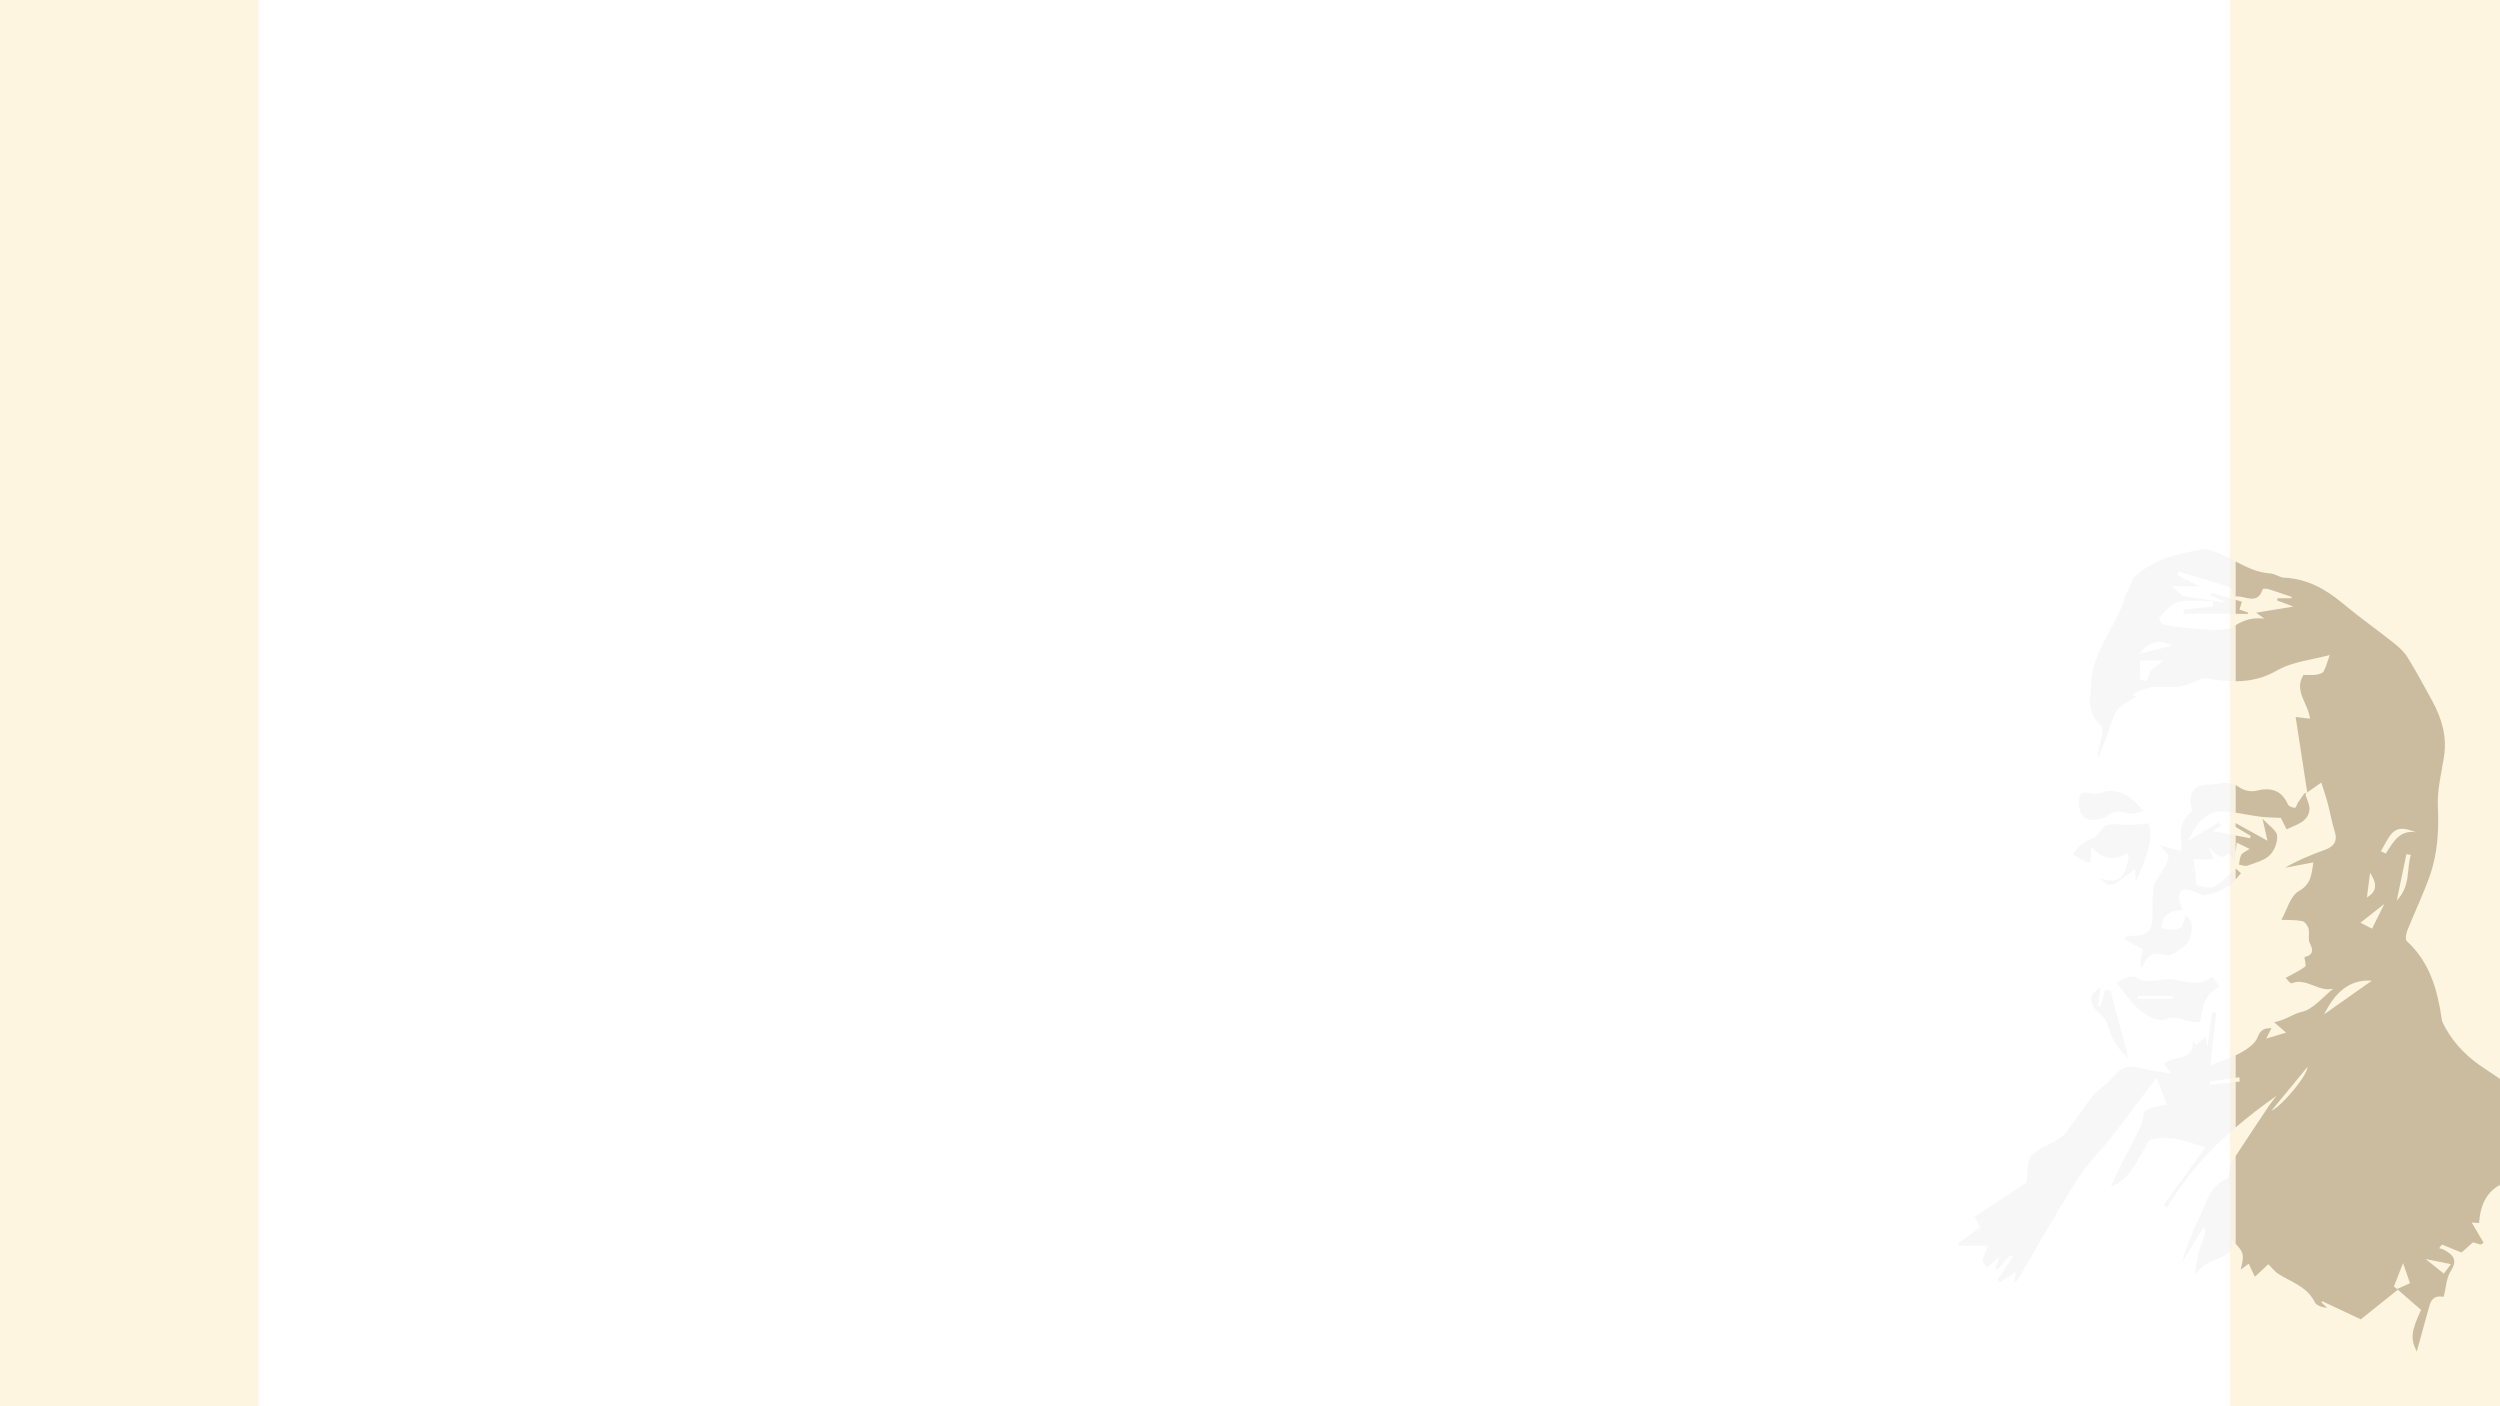 <svg width="3840" height="2160" viewBox="0 0 3840 2160" fill="none" xmlns="http://www.w3.org/2000/svg">
<rect width="3840" height="2160" fill="#FEF5E0"/>
<g filter="url(#filter0_d_20_1493)">
<rect x="397" y="-4" width="3028" height="2160" fill="white"/>
</g>
<g opacity="0.75">
<path d="M3764.61 1941.72C3760.82 1946.77 3757.45 1951.26 3753.69 1956.28C3744.85 1949.16 3737.2 1943.01 3725.8 1933.84C3741.27 1936.98 3751.41 1939.04 3764.61 1941.72ZM3541.16 1220.31C3541.95 1219.31 3542.73 1218.31 3543.53 1217.33L3543.55 1217.35C3550.07 1212.81 3556.58 1208.27 3565.54 1202.03C3567.97 1209.79 3572.06 1221.57 3575.31 1233.57C3579.2 1247.91 3581.58 1262.7 3586.07 1276.84C3590.95 1292.21 3584.89 1300.23 3571.08 1305.32C3550.21 1313 3529.5 1321.12 3509.9 1332.87C3523.76 1330.25 3537.62 1327.62 3553.32 1324.65C3550.3 1345.38 3549.09 1358.44 3531.11 1368.62C3517.86 1376.12 3512.69 1397.88 3504.21 1412.79C3516.61 1413.41 3526.81 1412.83 3536.43 1414.91C3540.38 1415.76 3544.82 1421.91 3545.97 1426.43C3547.81 1433.69 3544.68 1442.91 3547.97 1448.96C3555.25 1462.38 3549.97 1467.7 3539.6 1470.02C3540.16 1475.74 3542.69 1483.27 3540.73 1484.72C3532.12 1491.08 3522.21 1495.69 3510.75 1502.06C3512.27 1503.48 3517.93 1511.19 3520.03 1510.32C3542.38 1501.03 3560.89 1524.19 3583.91 1518.63C3567.95 1531.15 3553.47 1550.08 3535.58 1554.19C3520.91 1557.57 3511.08 1566.7 3493.06 1570.16C3500.69 1576.81 3505.23 1580.76 3511.39 1586.13C3501.99 1588.95 3493.39 1591.53 3480.9 1595.28C3484.9 1587.35 3486.91 1583.37 3489.05 1579.12C3478.47 1579.39 3472.09 1581.11 3467.68 1593.19C3464.12 1602.94 3452.27 1611.15 3442.25 1616.71C3439.52 1618.23 3436.73 1619.63 3433.89 1620.97V1655.43L3439.55 1654.63C3439.8 1656.83 3440.05 1659.03 3440.3 1661.23L3433.89 1661.94V1731.79C3453.82 1714.61 3474.89 1698.53 3496.72 1683.16C3492.88 1688.19 3488.76 1693.04 3485.25 1698.29C3468.02 1724.06 3450.82 1749.85 3433.89 1775.81V1910.57C3447.32 1924.05 3446.85 1929.28 3441.66 1950.25C3446.27 1946.8 3449.26 1944.57 3454.08 1940.96C3457.36 1948.09 3460.43 1954.76 3463.38 1961.16C3469.69 1955.28 3477.6 1947.91 3484.15 1941.8C3490.08 1947.64 3494.21 1953.39 3499.76 1956.89C3519.64 1969.44 3543.62 1976.08 3555.3 1999.92C3558 2005.43 3566.66 2008.02 3574.65 2009.01C3571.7 2006.2 3568.75 2003.38 3565.8 2000.57C3566.09 1999.89 3566.38 1999.22 3566.67 1998.55C3587.51 2008.34 3608.34 2018.12 3626.2 2026.51C3645.18 2011.3 3664.07 1996.16 3683.07 1980.94C3696.92 1993.01 3707.81 2002.51 3718.71 2012.01C3703.69 2044.69 3702 2056 3712.12 2076C3719.25 2050.25 3725.4 2028.09 3731.52 2005.93C3733.96 1997.09 3738.49 1990.77 3748.84 1991.4C3750.45 1991.5 3753.38 1992.1 3753.45 1991.86C3757.04 1978.55 3757.38 1963.25 3764.44 1952.25C3775.72 1934.7 3767.54 1927.18 3753.99 1919.68C3751.73 1918.44 3749.01 1918.05 3746.5 1917.27C3747.94 1915.39 3749.38 1913.52 3750.83 1911.65C3759.93 1915.35 3769.04 1919.05 3780.84 1923.85C3784.47 1920.64 3790.04 1915.71 3798.51 1908.21C3799.15 1908.4 3804.74 1910.08 3810.33 1911.75C3811.81 1910.74 3813.29 1909.74 3814.77 1908.73C3808.81 1898.62 3802.85 1888.51 3796.5 1877.74C3799.31 1877.95 3803.05 1878.23 3807.93 1878.6C3809.74 1848.54 3821.39 1824.65 3852.32 1814.81C3863.8 1811.15 3875.91 1809.22 3887.02 1804.71C3897.57 1800.43 3907.43 1796.15 3907.18 1779.66C3907.1 1774.98 3914.05 1748.68 3936.09 1757.25C3937.66 1757.85 3939.82 1757.25 3941.61 1756.82C3942.74 1756.55 3943.7 1755.57 3947.98 1752.82C3940.56 1743.02 3934.81 1731.34 3925.61 1723.96C3890.4 1695.71 3855.51 1666.62 3817.68 1642.2C3791.53 1625.32 3770.99 1605.41 3756.16 1578.76C3753.8 1574.53 3751.17 1570 3750.49 1565.34C3743.97 1520.24 3732.13 1477.79 3696.75 1445.46C3694.14 1443.07 3695.7 1434.03 3697.7 1429.03C3708.81 1401.21 3721.92 1374.13 3731.92 1345.94C3744.16 1311.47 3746.3 1275.71 3744.58 1238.9C3743.4 1213.8 3749.8 1188.23 3753.88 1163.04C3758.93 1131.88 3750.76 1103.76 3736.08 1076.94C3723.56 1054.08 3711.29 1031.04 3697.52 1008.94C3692.07 1000.2 3683.52 992.982 3675.29 986.443C3650.02 966.369 3623.54 947.761 3598.79 927.066C3572.29 904.902 3543.89 888.909 3508.47 887.326C3501.37 887.007 3494.53 881.21 3487.41 880.829C3467.54 879.769 3450.64 871.192 3433.89 862.375V916.177C3434.25 916.166 3434.63 916.149 3435.01 916.125C3449.17 915.239 3467.6 929.777 3475.48 904.999C3475.78 904.072 3481.58 904.039 3484.4 904.913C3496.4 908.628 3508.25 912.85 3520.15 916.882C3519.98 917.565 3519.81 918.244 3519.64 918.925C3512.48 918.925 3505.32 918.925 3498.16 918.925C3497.98 920.034 3497.79 921.142 3497.61 922.253C3506.07 925.465 3514.54 928.679 3522.56 931.725C3504.65 934.646 3486.27 937.642 3465.37 941.049C3471.54 945.598 3474.76 947.961 3477.97 950.324C3461.34 948.044 3447.5 951.759 3433.89 960.38V1046.4C3455.14 1046.34 3475.98 1042.23 3497.25 1029.96C3521.41 1016.03 3552.08 1013.39 3578.38 1006.11C3575.03 1015.67 3573.08 1024.06 3569.06 1031.31C3567.38 1034.34 3561.41 1035.87 3557.19 1036.42C3550.73 1037.25 3544.09 1036.63 3538.22 1036.63C3522.77 1061.12 3545.45 1080.23 3548.18 1103.94C3541.53 1103.15 3536.41 1102.54 3526.09 1101.31C3532.25 1141.23 3538.15 1179.53 3544.03 1217.8C3542.57 1218.09 3541.08 1218.35 3539.59 1218.62C3536.47 1223.02 3533.24 1227.36 3530.28 1231.87C3528.29 1234.9 3526.56 1240.92 3524.96 1240.84C3521.2 1240.65 3515.58 1238.5 3514.25 1235.54C3504.04 1212.87 3487.41 1209.13 3464.78 1214.71C3456.97 1216.63 3445.52 1213.86 3439 1208.92C3437.3 1207.63 3435.6 1206.59 3433.89 1205.74V1248.29C3446.59 1250.18 3459.29 1252.8 3472.02 1254.47C3481.36 1255.69 3490.87 1255.6 3503.35 1256.26C3504.78 1259.1 3508.47 1266.45 3512.2 1273.86C3527.63 1266.41 3544.62 1262.64 3547.25 1244.71C3548.37 1237.04 3543.38 1228.47 3541.16 1220.31ZM3433.89 1351.09C3436.38 1348.04 3439.02 1344.66 3442.19 1341.2C3440.99 1340.16 3436.77 1336.47 3433.98 1334.03L3433.89 1334.12V1351.09ZM3433.89 1310.07L3435.59 1294.21C3442.39 1297.55 3447.83 1300.22 3455.43 1303.96C3449.3 1308.09 3444.47 1309.71 3442.62 1313C3440.19 1317.34 3440.1 1322.99 3439.01 1328.08C3443.41 1328.68 3448.41 1330.93 3452.1 1329.58C3463.89 1325.3 3477.4 1322.02 3486.02 1313.87C3493.35 1306.94 3498.67 1293.44 3497.7 1283.54C3496.92 1275.55 3485.44 1268.59 3475.12 1257.22C3478.64 1272.77 3480.78 1282.2 3482.85 1291.35C3465.86 1281.95 3449.87 1273.11 3433.89 1264.27V1270.2C3441.67 1274.79 3449.45 1279.38 3457.23 1283.97C3456.77 1285.14 3456.3 1286.32 3455.84 1287.5L3433.89 1283.23V1310.07ZM3640.36 1340.8C3649.88 1354.89 3653.19 1368.14 3635.6 1378.48C3637.18 1365.92 3638.77 1353.36 3640.36 1340.8ZM3625.66 1417.26C3639.42 1406.44 3649.13 1398.81 3662.31 1388.46C3654.52 1404.15 3649.55 1414.19 3643.44 1426.52C3641.06 1425.28 3634.46 1421.84 3625.66 1417.26ZM3701.78 1970.98C3696.57 1973.32 3689.24 1976.62 3681.91 1979.92C3680.29 1978.62 3678.68 1977.32 3677.07 1976.02C3681.35 1965.06 3685.63 1954.1 3691.07 1940.2C3695.65 1953.36 3698.33 1961.07 3701.78 1970.98ZM3696.29 1311.84C3698.55 1312.32 3700.81 1312.79 3703.06 1313.27C3696.1 1334.99 3703.34 1360.24 3681.42 1383.21C3687.02 1356.31 3691.66 1334.08 3696.29 1311.84ZM3544.21 1638.85C3545.26 1650.07 3506.29 1698.04 3488.86 1706.16C3508.17 1682.68 3525.98 1661.01 3544.21 1638.85ZM3664.39 1311.14C3661.94 1309.91 3659.49 1308.67 3657.03 1307.45C3662.36 1298.53 3666.64 1288.72 3673.26 1280.92C3684.07 1268.19 3697.63 1273.49 3711.2 1278.35C3684.93 1274.22 3675.78 1294.3 3664.39 1311.14ZM3643.16 1506.27C3619.29 1523.12 3594.58 1540.57 3569.87 1558.03C3585.5 1526.61 3606.9 1503.95 3643.16 1506.27ZM3433.89 942.945H3452.65C3452.78 942.27 3452.92 941.596 3453.05 940.921C3448.63 939.38 3444.22 937.831 3439.82 936.293C3441.18 931.91 3442.38 928.028 3443.58 924.15L3433.89 921.329V942.945Z" fill="#BAA989"/>
<path fill-rule="evenodd" clip-rule="evenodd" d="M3279.76 1528.88C3282.49 1536.74 3293.11 1543.14 3300.88 1544.19C3316.56 1546.31 3318.55 1544.52 3331.86 1543.85C3335.31 1543.67 3336.59 1542.93 3340.5 1538.95C3350.8 1528.47 3341.85 1528.89 3334.4 1527.23C3330.21 1526.29 3319.47 1529.78 3312.58 1529.78C3305.12 1529.78 3294.02 1528.14 3287.14 1525.46C3283.49 1524.04 3279.2 1527.29 3279.76 1528.88Z" fill="white"/>
</g>
<g opacity="0.4">
<path fill-rule="evenodd" clip-rule="evenodd" d="M3279.67 1528.88C3282.41 1536.74 3293.03 1543.14 3300.79 1544.19C3316.47 1546.31 3318.46 1544.52 3331.76 1543.85C3335.21 1543.67 3336.5 1542.93 3340.4 1538.95C3350.7 1528.46 3341.76 1528.89 3334.3 1527.23C3330.11 1526.29 3319.38 1529.78 3312.49 1529.78C3305.03 1529.78 3293.93 1528.14 3287.06 1525.46C3283.41 1524.04 3279.12 1527.29 3279.67 1528.88Z" fill="white"/>
<path d="M3433.77 1620.97C3421.58 1626.68 3408.42 1631.02 3394.85 1636.56C3398.11 1608.44 3401.15 1582.2 3404.18 1555.97C3402.06 1555.71 3399.93 1555.46 3397.81 1555.2C3395.55 1571.96 3393.29 1588.72 3390.52 1609.26C3388.96 1600.47 3388.05 1595.38 3387.44 1591.97C3382.89 1596.42 3378.2 1601.01 3373.51 1605.59C3371.89 1603.77 3370.26 1601.96 3368.63 1600.14C3368.41 1631.46 3338.23 1620.4 3323.58 1633.93C3326.4 1637.67 3328.93 1641.03 3334.94 1649.02C3317.34 1645.94 3304.59 1644.56 3292.3 1641.37C3268.1 1635.09 3258.44 1638.5 3242.61 1657.32C3234.46 1667.01 3222.53 1673.57 3214.6 1683.39C3200.01 1701.47 3187.37 1721.12 3173.32 1739.66C3169.74 1744.39 3164.26 1747.97 3159.09 1751.16C3145.83 1759.34 3128.65 1764.24 3119.92 1775.7C3112.54 1785.39 3114.81 1802.45 3112.79 1816.4C3088.05 1832.66 3060.97 1850.47 3033.47 1868.56C3036.31 1874.52 3038.56 1879.26 3041.37 1885.16C3029.9 1893.61 3018.85 1901.76 3007.8 1909.91C3008.2 1911.09 3008.6 1912.26 3009 1913.44C3022.9 1913.44 3036.79 1913.44 3053.77 1913.44C3051.62 1918.79 3048.45 1926.65 3044.7 1935.96C3045.89 1937.89 3048.51 1942.11 3051.67 1947.21C3057.29 1942.3 3063.07 1937.24 3071.63 1929.75C3068.58 1938.16 3066.85 1942.96 3065.1 1947.77C3066.06 1948.5 3067.03 1949.23 3067.99 1949.97C3074.74 1942.5 3081.48 1935.04 3088.23 1927.58C3089.42 1928.32 3090.6 1929.06 3091.78 1929.81C3083.92 1941.77 3076.05 1953.73 3068.18 1965.69C3069.27 1967.07 3070.36 1968.45 3071.46 1969.82C3079.07 1964.83 3086.68 1959.84 3096.37 1953.5C3095.39 1959.73 3094.66 1964.37 3093.7 1970.45C3096.27 1968.48 3098.12 1967.71 3098.93 1966.34C3129.42 1914.66 3158.62 1862.16 3190.76 1811.52C3206.42 1786.85 3228 1766 3246.1 1742.8C3268.43 1714.19 3289.93 1684.93 3312.31 1655.26C3317.9 1669.78 3323.71 1684.87 3328.18 1696.47C3318.01 1699.14 3305.31 1700.07 3295.67 1705.98C3290.67 1709.05 3292.23 1721.48 3288.79 1728.72C3279.13 1749.07 3268.28 1768.87 3258.15 1789.01C3252.66 1799.91 3247.67 1811.07 3242.12 1822.84C3269.82 1812.74 3279.53 1787.65 3293.13 1766.05C3296.65 1760.47 3299.55 1751.06 3304.03 1750.2C3316.42 1747.83 3329.77 1747.3 3342.23 1749.3C3356.84 1751.65 3370.9 1757.43 3387.29 1762.35C3367.01 1790.53 3345.25 1820.77 3323.49 1851C3325.15 1852.45 3326.81 1853.9 3328.47 1855.34C3356.55 1807.19 3392.75 1767.16 3433.77 1731.79V1661.94C3420.8 1663.38 3407.84 1664.83 3394.87 1666.28C3394.83 1664.5 3394.78 1662.73 3394.73 1660.96C3407.74 1659.11 3420.76 1657.27 3433.77 1655.43V1620.97ZM3433.77 1775.81C3431.57 1779.18 3429.39 1782.54 3427.2 1785.91C3425.2 1789.01 3426.08 1793.86 3425.14 1797.79C3424.09 1802.22 3423.63 1809.38 3420.96 1810.44C3392.72 1821.7 3388.46 1849.7 3377.2 1872.44C3366.72 1893.58 3358.19 1915.68 3351.48 1939.19C3362.56 1921.09 3373.64 1903 3384.74 1884.86C3389.26 1889.83 3388.76 1889.66 3378.9 1918.47C3374.98 1929.93 3373.84 1942.35 3370.56 1958.72C3383.71 1940.68 3400.35 1936.16 3416.22 1929.19C3425.8 1924.98 3433.53 1912.71 3422.09 1899.59C3426.81 1903.89 3430.66 1907.45 3433.77 1910.57V1775.81ZM3433.77 862.375C3420.46 855.368 3407.25 848.209 3392.71 844.549C3383.91 842.329 3373.42 845.574 3363.94 847.485C3330.9 854.141 3299.47 864.785 3276.56 888.364C3274.04 894.623 3271.63 900.933 3268.96 907.128C3267.75 909.959 3265.43 912.402 3264.6 915.303C3251.4 961.839 3214.41 998.195 3211.81 1050.39C3210.58 1075.04 3205.99 1095.77 3226.64 1113.98C3229.9 1116.85 3229.74 1125.67 3228.51 1131.15C3225.96 1142.53 3221.63 1153.51 3222.19 1166.31C3226.74 1154.89 3231.4 1143.51 3235.8 1132.03C3241.12 1118.13 3243.88 1102.5 3252.14 1090.71C3258.72 1081.33 3271.9 1076.6 3281.64 1070.14C3282.44 1070.43 3279.59 1069.38 3275.74 1067.95C3295.52 1051.61 3318.41 1055.32 3340.7 1055.27C3347.01 1055.26 3353.43 1053.26 3359.58 1051.44C3369.71 1048.43 3380.33 1040.69 3389.58 1042.17C3404.67 1044.6 3419.32 1046.44 3433.77 1046.4V960.38C3432.92 960.919 3432.07 961.477 3431.22 962.054C3424.17 966.845 3413.38 967.443 3404.25 967.556C3390.12 967.734 3375.94 966.166 3361.84 964.79C3348.89 963.527 3335.87 962.205 3323.21 959.408C3320.13 958.729 3315.69 949.387 3316.39 948.716C3325.59 939.851 3334.53 927.289 3345.66 924.643C3362.63 920.61 3381.27 923.588 3399.19 923.588C3399.22 926.212 3399.25 928.838 3399.28 931.465C3384.18 933.119 3369.07 934.774 3353.97 936.428C3354.15 938.599 3354.33 940.77 3354.52 942.945H3433.77V921.329C3420.86 917.574 3408.6 914.005 3396.34 910.438C3395.98 911.712 3395.63 912.982 3395.27 914.255C3402.43 917.414 3409.59 920.577 3416.75 923.735C3416.54 924.202 3416.33 924.67 3416.12 925.137C3395.16 921.971 3374.2 918.801 3352.84 915.575C3348.78 911.976 3343.61 907.392 3335.63 900.314C3351.56 900.314 3364.32 900.314 3377.45 900.314C3365.42 894.088 3354.75 888.563 3344.08 883.038C3344.71 881.284 3345.34 879.529 3345.97 877.773C3372.49 885.8 3399.08 893.584 3425.39 902.256C3427.84 903.07 3428.45 909.518 3430.97 916.147C3430.1 916.147 3431.74 916.242 3433.77 916.177V862.375ZM3433.77 1205.74C3419.63 1198.75 3405.2 1205.59 3391.2 1205.32C3369.6 1204.91 3360.52 1219.67 3366.47 1240.71C3367.14 1243.05 3366.65 1247.33 3365.08 1248.45C3343.42 1263.85 3351.78 1286.46 3350.22 1307.1C3339.44 1304.3 3328.21 1301.38 3317.22 1298.52C3322.72 1305.51 3331.66 1312.02 3330.83 1316.83C3329.14 1326.55 3322.25 1335.42 3317.3 1344.52C3314.29 1350.04 3308.73 1355.1 3308.09 1360.79C3306.34 1376.17 3306.03 1391.78 3306.22 1407.29C3306.44 1425.3 3300.61 1437.01 3280.5 1437.04C3275.77 1437.05 3271.05 1437.72 3266.33 1438.08C3265.36 1439.68 3264.4 1441.28 3263.44 1442.87C3272.81 1447.88 3282.17 1452.89 3291.23 1457.74C3290 1464.97 3288.51 1473.77 3287.02 1482.57C3288.34 1483.55 3289.65 1484.53 3290.96 1485.51C3296.83 1467.92 3306.89 1461.89 3324.42 1466.94C3335.39 1470.11 3362 1451.94 3364.46 1440.06C3366.78 1428.85 3370.52 1415.44 3357.18 1405.78C3351.23 1429.25 3349.53 1430.14 3320.06 1425.78C3320.65 1404.73 3333.88 1398.1 3352.97 1397.9C3350.89 1392.4 3348.38 1388.12 3347.72 1383.56C3345.48 1368.08 3350.95 1363.51 3365.92 1367.94C3373.62 1370.22 3381.73 1376.09 3388.67 1374.83C3400.66 1372.68 3412.51 1367.35 3423.17 1361.19C3427.12 1358.91 3430.31 1355.32 3433.77 1351.09V1334.12C3422.72 1344.01 3413.71 1355.1 3402.09 1361.29C3394.99 1365.07 3383.46 1362.55 3374.78 1359.97C3372.43 1359.26 3373.37 1347.98 3372.55 1341.59C3371.68 1334.86 3370.5 1328.17 3369.25 1320.05C3379.63 1320.05 3389.86 1320.05 3401 1320.05C3397.35 1312.42 3394.34 1306.16 3391.34 1299.9C3401.84 1307.4 3406.94 1324.42 3423.94 1310.33C3426.35 1314.92 3428.49 1318.98 3432.08 1325.8L3433.77 1310.07V1283.23L3398.42 1276.36C3402.79 1273.9 3407.44 1271.27 3412.09 1268.65C3410.86 1266.83 3409.64 1265 3408.42 1263.17C3393.25 1272.13 3378.07 1281.09 3360.62 1291.39C3368 1279.48 3372.29 1268.52 3380.02 1261.2C3387.7 1253.93 3398.89 1245.9 3408.45 1246.02C3416.9 1246.12 3425.34 1247.04 3433.77 1248.29V1205.74ZM3433.77 1264.27L3433.07 1263.88C3432.21 1265.35 3431.35 1266.81 3430.5 1268.27L3433.77 1270.2V1264.27ZM3269.2 1625.46C3259.48 1588.79 3250.5 1554.9 3241.52 1521.01C3238.77 1521.02 3236.02 1521.04 3233.27 1521.06C3230.93 1529.49 3228.59 1537.92 3226.25 1546.35C3224.94 1546.23 3223.64 1546.11 3222.33 1546C3223.74 1535.84 3225.16 1525.68 3226.34 1517.15C3206.73 1528.31 3206.8 1541.09 3228.11 1559.97C3231.95 1563.36 3235.68 1568.11 3236.97 1572.91C3242.44 1593.2 3251.78 1610.79 3269.2 1625.46ZM3292.62 1246.16C3273.44 1223.16 3255.33 1209.04 3227.64 1217.6C3222.97 1219.04 3217.61 1219.78 3212.84 1219.06C3204.38 1217.76 3195.19 1213.18 3193.69 1227.2C3192.28 1240.29 3194.04 1254.07 3207.5 1258.44C3215.61 1261.08 3228.17 1258.57 3235.35 1253.55C3247.04 1245.38 3256.93 1245.59 3269.52 1249.6C3275.43 1251.48 3283.11 1247.77 3292.62 1246.16ZM3226.15 1348.92C3240.52 1364.28 3242.3 1363.81 3279.68 1334.81C3280.05 1342.7 3280.33 1348.76 3280.6 1354.83C3292.89 1324.61 3308.91 1295.06 3300.66 1264.86C3285.2 1265.73 3272.83 1267.74 3260.69 1266.78C3246.01 1265.63 3233.16 1262.75 3223.78 1279.85C3219.63 1287.41 3206.56 1289.66 3198.58 1295.69C3192.76 1300.09 3188.64 1306.74 3183.76 1312.39C3190.24 1316.07 3196.64 1319.9 3203.25 1323.34C3205.22 1324.37 3207.76 1324.3 3210.66 1324.85C3211.16 1317.99 3211.61 1311.87 3212.39 1301.24C3228.95 1318.4 3246.01 1324.29 3265.65 1310.72C3267.12 1311.75 3268.59 1312.79 3270.05 1313.82C3267.98 1322.37 3267.41 1331.68 3263.53 1339.3C3255.32 1355.4 3241.26 1354.61 3226.15 1348.92ZM3336.97 1529.99C3336.96 1531.34 3336.95 1532.7 3336.94 1534.05C3319.1 1534.05 3301.27 1534.05 3283.43 1534.05C3283.44 1532.7 3283.45 1531.34 3283.46 1529.99C3301.3 1529.99 3319.13 1529.99 3336.97 1529.99ZM3408.94 1515.79C3404.74 1509.59 3401.71 1505.13 3398.16 1499.88C3379.7 1515.43 3360.64 1508.23 3340.96 1504.71C3329.18 1502.6 3316.44 1506.2 3304.11 1506.74C3298.88 1506.96 3292.47 1507.67 3288.51 1505.15C3272.28 1494.82 3260.79 1502.55 3251.14 1510.47C3264.3 1525.81 3274.97 1542.09 3289.39 1553.74C3299.17 1561.63 3317.37 1569.93 3326.24 1565.88C3345.97 1556.87 3360.33 1573.53 3379.36 1569.17C3382.86 1549.82 3384.61 1527.49 3408.94 1515.79ZM3286.39 1004.15C3299.7 984.973 3318.6 981.238 3336.02 991.915C3320.08 995.847 3304.72 999.631 3286.39 1004.15ZM3323.07 1014.62C3312.64 1023.51 3303.99 1027.3 3301.91 1033.35C3297.02 1047.61 3298.28 1048.05 3287.15 1043.44C3287.15 1033.36 3287.15 1024.74 3287.15 1014.62C3295.3 1014.62 3306.46 1014.62 3323.07 1014.62Z" fill="#EBEBEB"/>
</g>
<defs>
<filter id="filter0_d_20_1493" x="377" y="-20" width="3068" height="2200" filterUnits="userSpaceOnUse" color-interpolation-filters="sRGB">
<feFlood flood-opacity="0" result="BackgroundImageFix"/>
<feColorMatrix in="SourceAlpha" type="matrix" values="0 0 0 0 0 0 0 0 0 0 0 0 0 0 0 0 0 0 127 0" result="hardAlpha"/>
<feOffset dy="4"/>
<feGaussianBlur stdDeviation="10"/>
<feComposite in2="hardAlpha" operator="out"/>
<feColorMatrix type="matrix" values="0 0 0 0 0 0 0 0 0 0 0 0 0 0 0 0 0 0 0.3 0"/>
<feBlend mode="normal" in2="BackgroundImageFix" result="effect1_dropShadow_20_1493"/>
<feBlend mode="normal" in="SourceGraphic" in2="effect1_dropShadow_20_1493" result="shape"/>
</filter>
</defs>
</svg>
